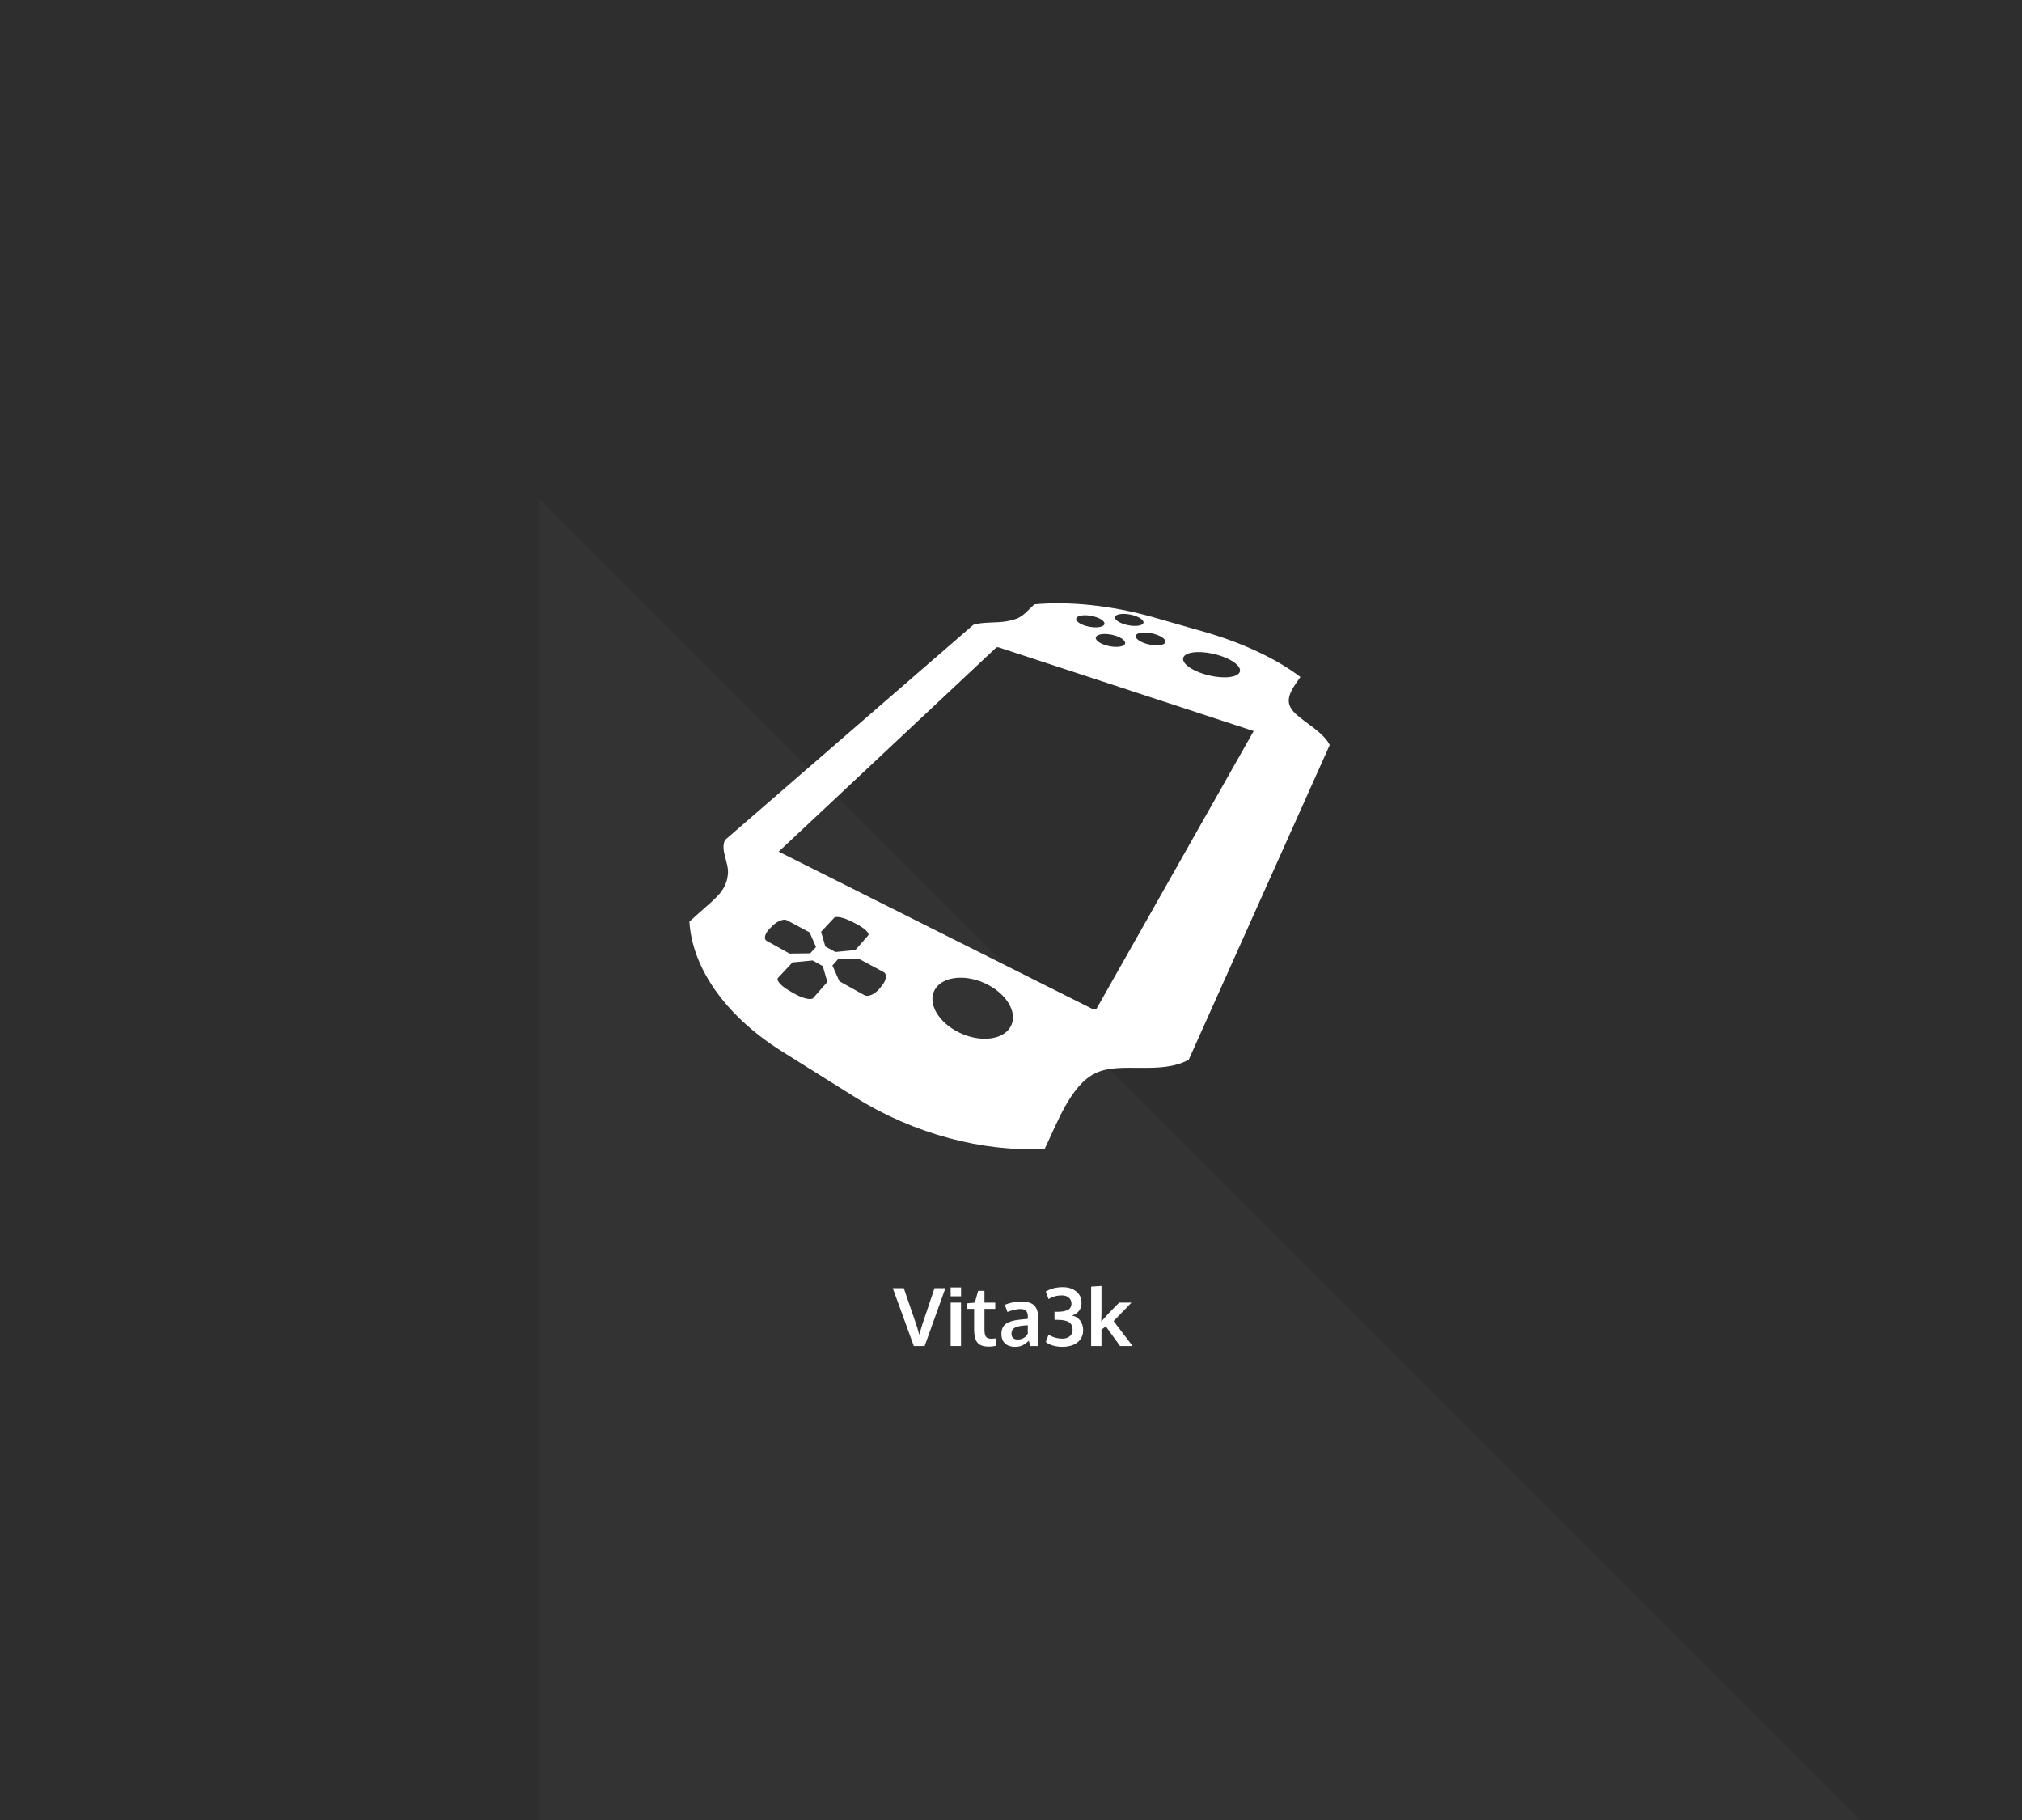 <?xml version="1.0" encoding="utf-8"?>
<svg width="100%" height="100%" viewBox="0 0 1200 1080" version="1.1" xmlns="http://www.w3.org/2000/svg" style="fill-rule:evenodd;clip-rule:evenodd;stroke-linejoin:round;stroke-miterlimit:2;">
  <rect x="0" y="0" width="1200" height="1080" fill="#808080" stroke="none"/>
  <rect id="Artboard1" x="0" y="0" width="1200" height="1080" style="fill:none;"/>
  <rect width="1200" height="1080.001" style="fill:rgb(46,46,46);"/>
  <path d="M -98.576 842.013 L 574.553 168.883 L 574.553 1515.144 L -98.576 842.013 Z" style="fill: rgb(51, 51, 51); transform-box: fill-box; transform-origin: 50% 50%;" transform="matrix(0.707, -0.707, 0.707, 0.707, -0, -0)"/>
  <path d="M 430.546 498.226 L 430.552 498.226 L 577.438 370.947 C 577.493 370.894 577.529 370.846 577.621 370.791 C 582.523 368.949 591.627 369.777 597.623 368.644 C 606.887 366.925 607.525 364.426 613.854 358.635 C 634.059 356.719 659.459 359.126 684.679 366.341 L 714.37 374.835 C 737.791 381.536 757.859 391.138 771.759 401.726 C 768.669 406.338 762.465 413.403 765.802 419.646 C 769.159 426.503 784.651 432.909 789.146 442.082 L 705.475 628.855 C 688.317 638.262 664.491 629.619 650.046 636.898 C 635.342 643.795 626.917 667.546 619.967 681.792 C 583.592 683.612 542.817 673.19 507.532 651.106 L 464.396 624.107 C 429.042 601.979 410.683 573.066 409.146 546.91 C 423.989 533.194 430.812 529.792 431.988 518.826 C 432.77 512.032 427.26 504.433 430.318 498.43 C 430.391 498.362 430.455 498.29 430.546 498.226 Z M 649.687 365.947 C 645.325 364.682 640.619 364.851 639.134 366.326 C 637.637 367.813 639.963 370.079 644.373 371.383 C 648.817 372.698 653.628 372.522 655.076 370.994 C 656.512 369.479 654.081 367.22 649.687 365.947 Z M 722.84 388.695 C 713.951 386.094 704.992 386.436 702.679 389.469 C 700.326 392.553 705.67 397.302 714.771 400.066 C 724.011 402.873 733.36 402.501 735.494 399.249 C 737.592 396.053 731.858 391.333 722.84 388.695 Z M 509.713 568.965 L 497.417 569.111 L 494.008 572.948 L 498.168 582.289 L 513.026 590.547 C 515.211 591.761 519.207 590.013 521.951 586.658 L 523.439 584.838 C 526.133 581.544 526.538 577.987 524.382 576.831 L 509.713 568.965 Z M 480.485 553.292 L 467.034 546.079 C 465.12 545.053 461.291 546.536 458.412 549.429 L 456.822 551.027 C 453.894 553.97 453.064 557.225 454.998 558.299 L 468.595 565.855 L 480.817 565.711 L 484.272 561.973 L 480.485 553.292 Z M 487.287 552.934 L 489.827 561.694 L 495.81 564.923 L 507.626 563.758 L 515.225 555.108 C 516.303 553.881 513.207 550.851 508.33 548.332 L 505.679 546.962 C 500.873 544.48 496.129 543.432 495.052 544.624 L 487.287 552.934 Z M 685.226 376.248 C 680.594 374.906 675.759 375.084 674.385 376.649 C 672.998 378.228 675.639 380.635 680.326 382.022 C 685.051 383.42 689.996 383.234 691.327 381.61 C 692.644 380 689.894 377.601 685.226 376.248 Z M 470.312 571.099 L 461.739 580.274 C 460.451 581.611 463.432 585.018 468.417 587.902 L 471.168 589.494 C 476.233 592.424 481.35 593.665 482.59 592.255 L 490.997 582.686 L 488.306 573.277 L 482.277 569.949 L 470.312 571.099 Z M 678.287 370.151 C 679.619 368.642 677.041 366.394 672.57 365.126 C 668.132 363.868 663.445 364.035 662.061 365.503 C 660.666 366.984 663.139 369.239 667.628 370.538 C 672.152 371.847 676.943 371.673 678.287 370.151 Z M 586.303 584.34 C 574.505 578.163 560.897 578.932 555.555 586.096 C 550.076 593.445 555.168 604.933 567.311 611.721 C 579.741 618.67 594.291 617.793 599.414 609.809 C 604.402 602.035 598.369 590.656 586.303 584.34 Z M 591.237 384.272 L 462.128 505.368 C 525.045 536.903 585.219 567.072 648.135 598.609 C 649.22 599.156 650.52 599 650.877 598.368 C 682.272 542.901 712.619 489.279 744.014 433.813 L 592.844 384.209 C 592.213 384.006 591.496 384.033 591.237 384.272 Z M 667.371 382.507 C 668.799 380.89 666.205 378.48 661.619 377.121 C 657.069 375.772 652.214 375.951 650.732 377.523 C 649.236 379.109 651.72 381.527 656.323 382.921 C 660.964 384.326 665.93 384.139 667.371 382.507 Z" style="fill:white;"/>
  <path d="M 542.32 798.743 L 529.828 764.407 L 536.367 764.407 L 543.633 785.618 C 543.914 786.353 544.562 788.501 545.578 792.064 C 545.641 791.814 545.93 790.786 546.445 788.982 C 546.961 787.177 547.297 786.071 547.453 785.665 C 547.641 785.134 548.828 781.607 551.016 775.083 C 553.203 768.56 554.398 765.001 554.602 764.407 L 561.07 764.407 L 548.742 798.743 L 542.32 798.743 Z" style="fill:white;fill-rule:nonzero;"/>
  <path d="M 564.187 798.743 L 564.187 772.986 L 570.328 772.986 L 570.328 798.743 L 564.187 798.743 Z M 564.187 769.236 L 564.187 763.986 L 570.352 763.986 L 570.352 769.236 L 564.187 769.236 Z" style="fill:white;fill-rule:nonzero;"/>
  <path d="M 587.016 799.095 C 585.266 799.095 583.809 798.888 582.644 798.474 C 581.48 798.06 580.57 797.407 579.914 796.517 C 579.258 795.626 578.793 794.575 578.519 793.364 C 578.246 792.154 578.109 790.657 578.109 788.876 L 578.109 776.712 L 573.891 776.712 L 574.125 773.384 L 578.531 772.986 L 580.5 766.001 L 584.25 765.978 L 584.25 772.986 L 590.648 772.986 L 590.648 776.712 L 584.25 776.712 L 584.25 788.993 C 584.25 790.946 584.531 792.337 585.094 793.165 C 585.656 793.993 586.695 794.407 588.211 794.407 C 589.102 794.407 590.055 794.329 591.07 794.173 L 591.234 798.579 C 591.203 798.579 591.012 798.614 590.66 798.685 C 590.309 798.755 589.973 798.818 589.652 798.872 C 589.332 798.927 588.922 798.978 588.422 799.025 C 587.922 799.071 587.453 799.095 587.016 799.095 Z" style="fill:white;fill-rule:nonzero;"/>
  <path d="M 602.32 799.236 C 599.93 799.236 597.996 798.575 596.519 797.255 C 595.043 795.935 594.305 794.032 594.305 791.548 C 594.305 788.876 595.18 786.896 596.93 785.607 C 598.68 784.318 601.32 783.501 604.852 783.157 C 605.336 783.095 605.859 783.032 606.422 782.97 C 606.984 782.907 607.617 782.845 608.32 782.782 C 609.023 782.72 609.578 782.665 609.984 782.618 L 609.984 781.259 C 609.984 779.696 609.625 778.56 608.906 777.849 C 608.187 777.138 607.094 776.782 605.625 776.782 C 603.531 776.782 600.945 777.368 597.867 778.54 C 597.852 778.493 597.594 777.782 597.094 776.407 C 596.594 775.032 596.336 774.329 596.32 774.298 C 599.352 773.001 602.633 772.353 606.164 772.353 C 609.633 772.353 612.156 773.107 613.734 774.614 C 615.312 776.122 616.102 778.564 616.102 781.939 L 616.102 798.743 L 611.555 798.743 C 611.539 798.681 611.367 798.157 611.039 797.173 C 610.711 796.189 610.547 795.665 610.547 795.603 C 609.266 796.853 608.012 797.771 606.785 798.357 C 605.559 798.943 604.07 799.236 602.32 799.236 Z M 603.984 794.876 C 605.406 794.876 606.644 794.536 607.699 793.857 C 608.754 793.177 609.508 792.353 609.961 791.384 L 609.961 786.415 C 609.914 786.415 609.504 786.446 608.73 786.509 C 607.957 786.571 607.539 786.603 607.477 786.603 C 604.992 786.821 603.172 787.29 602.016 788.009 C 600.859 788.728 600.281 789.884 600.281 791.478 C 600.281 792.571 600.602 793.411 601.242 793.997 C 601.883 794.583 602.797 794.876 603.984 794.876 Z" style="fill:white;fill-rule:nonzero;"/>
  <path d="M 630.539 799.236 C 628.523 799.236 626.629 798.974 624.855 798.45 C 623.082 797.927 621.68 797.22 620.648 796.329 L 622.336 791.9 C 623.195 792.618 624.383 793.208 625.898 793.669 C 627.414 794.13 628.969 794.361 630.562 794.361 C 632.359 794.361 633.809 793.876 634.91 792.907 C 636.012 791.939 636.562 790.673 636.562 789.111 C 636.562 788.142 636.41 787.306 636.105 786.603 C 635.801 785.9 635.398 785.337 634.898 784.915 C 634.398 784.493 633.73 784.154 632.894 783.896 C 632.059 783.638 631.203 783.462 630.328 783.368 C 629.453 783.275 628.398 783.22 627.164 783.204 C 627.117 783.204 626.891 783.2 626.484 783.193 C 626.078 783.185 625.852 783.181 625.805 783.181 L 625.805 778.446 L 627.117 778.446 C 628.477 778.446 629.644 778.376 630.621 778.236 C 631.598 778.095 632.504 777.853 633.34 777.509 C 634.176 777.165 634.809 776.657 635.238 775.986 C 635.668 775.314 635.883 774.486 635.883 773.501 C 635.883 772.173 635.383 771.04 634.383 770.103 C 633.383 769.165 631.977 768.696 630.164 768.696 C 627.227 768.696 624.609 769.431 622.312 770.9 L 620.625 766.446 C 623.469 764.696 626.844 763.821 630.75 763.821 C 634.016 763.821 636.684 764.681 638.754 766.4 C 640.824 768.118 641.859 770.321 641.859 773.009 C 641.859 774.884 641.379 776.482 640.418 777.802 C 639.457 779.122 638.062 780.087 636.234 780.696 C 638.328 781.103 639.949 782.111 641.098 783.72 C 642.246 785.329 642.82 787.228 642.82 789.415 C 642.82 791.493 642.266 793.286 641.156 794.794 C 640.047 796.302 638.578 797.419 636.75 798.146 C 634.922 798.872 632.852 799.236 630.539 799.236 Z" style="fill:white;fill-rule:nonzero;"/>
  <path d="M 647.555 798.743 L 647.555 763.493 L 653.695 763.095 L 653.695 778.915 L 653.555 784.118 C 653.57 784.103 653.73 783.946 654.035 783.65 C 654.34 783.353 654.508 783.189 654.539 783.157 C 655.398 782.142 656.332 781.095 657.34 780.017 C 658.348 778.939 659.621 777.618 661.16 776.056 C 662.699 774.493 663.703 773.47 664.172 772.986 L 671.484 772.986 L 660.891 783.954 L 672.164 798.743 L 664.734 798.743 L 656.25 787.048 L 653.695 789.064 L 653.695 798.743 L 647.555 798.743 Z" style="fill:white;fill-rule:nonzero;"/>
</svg>